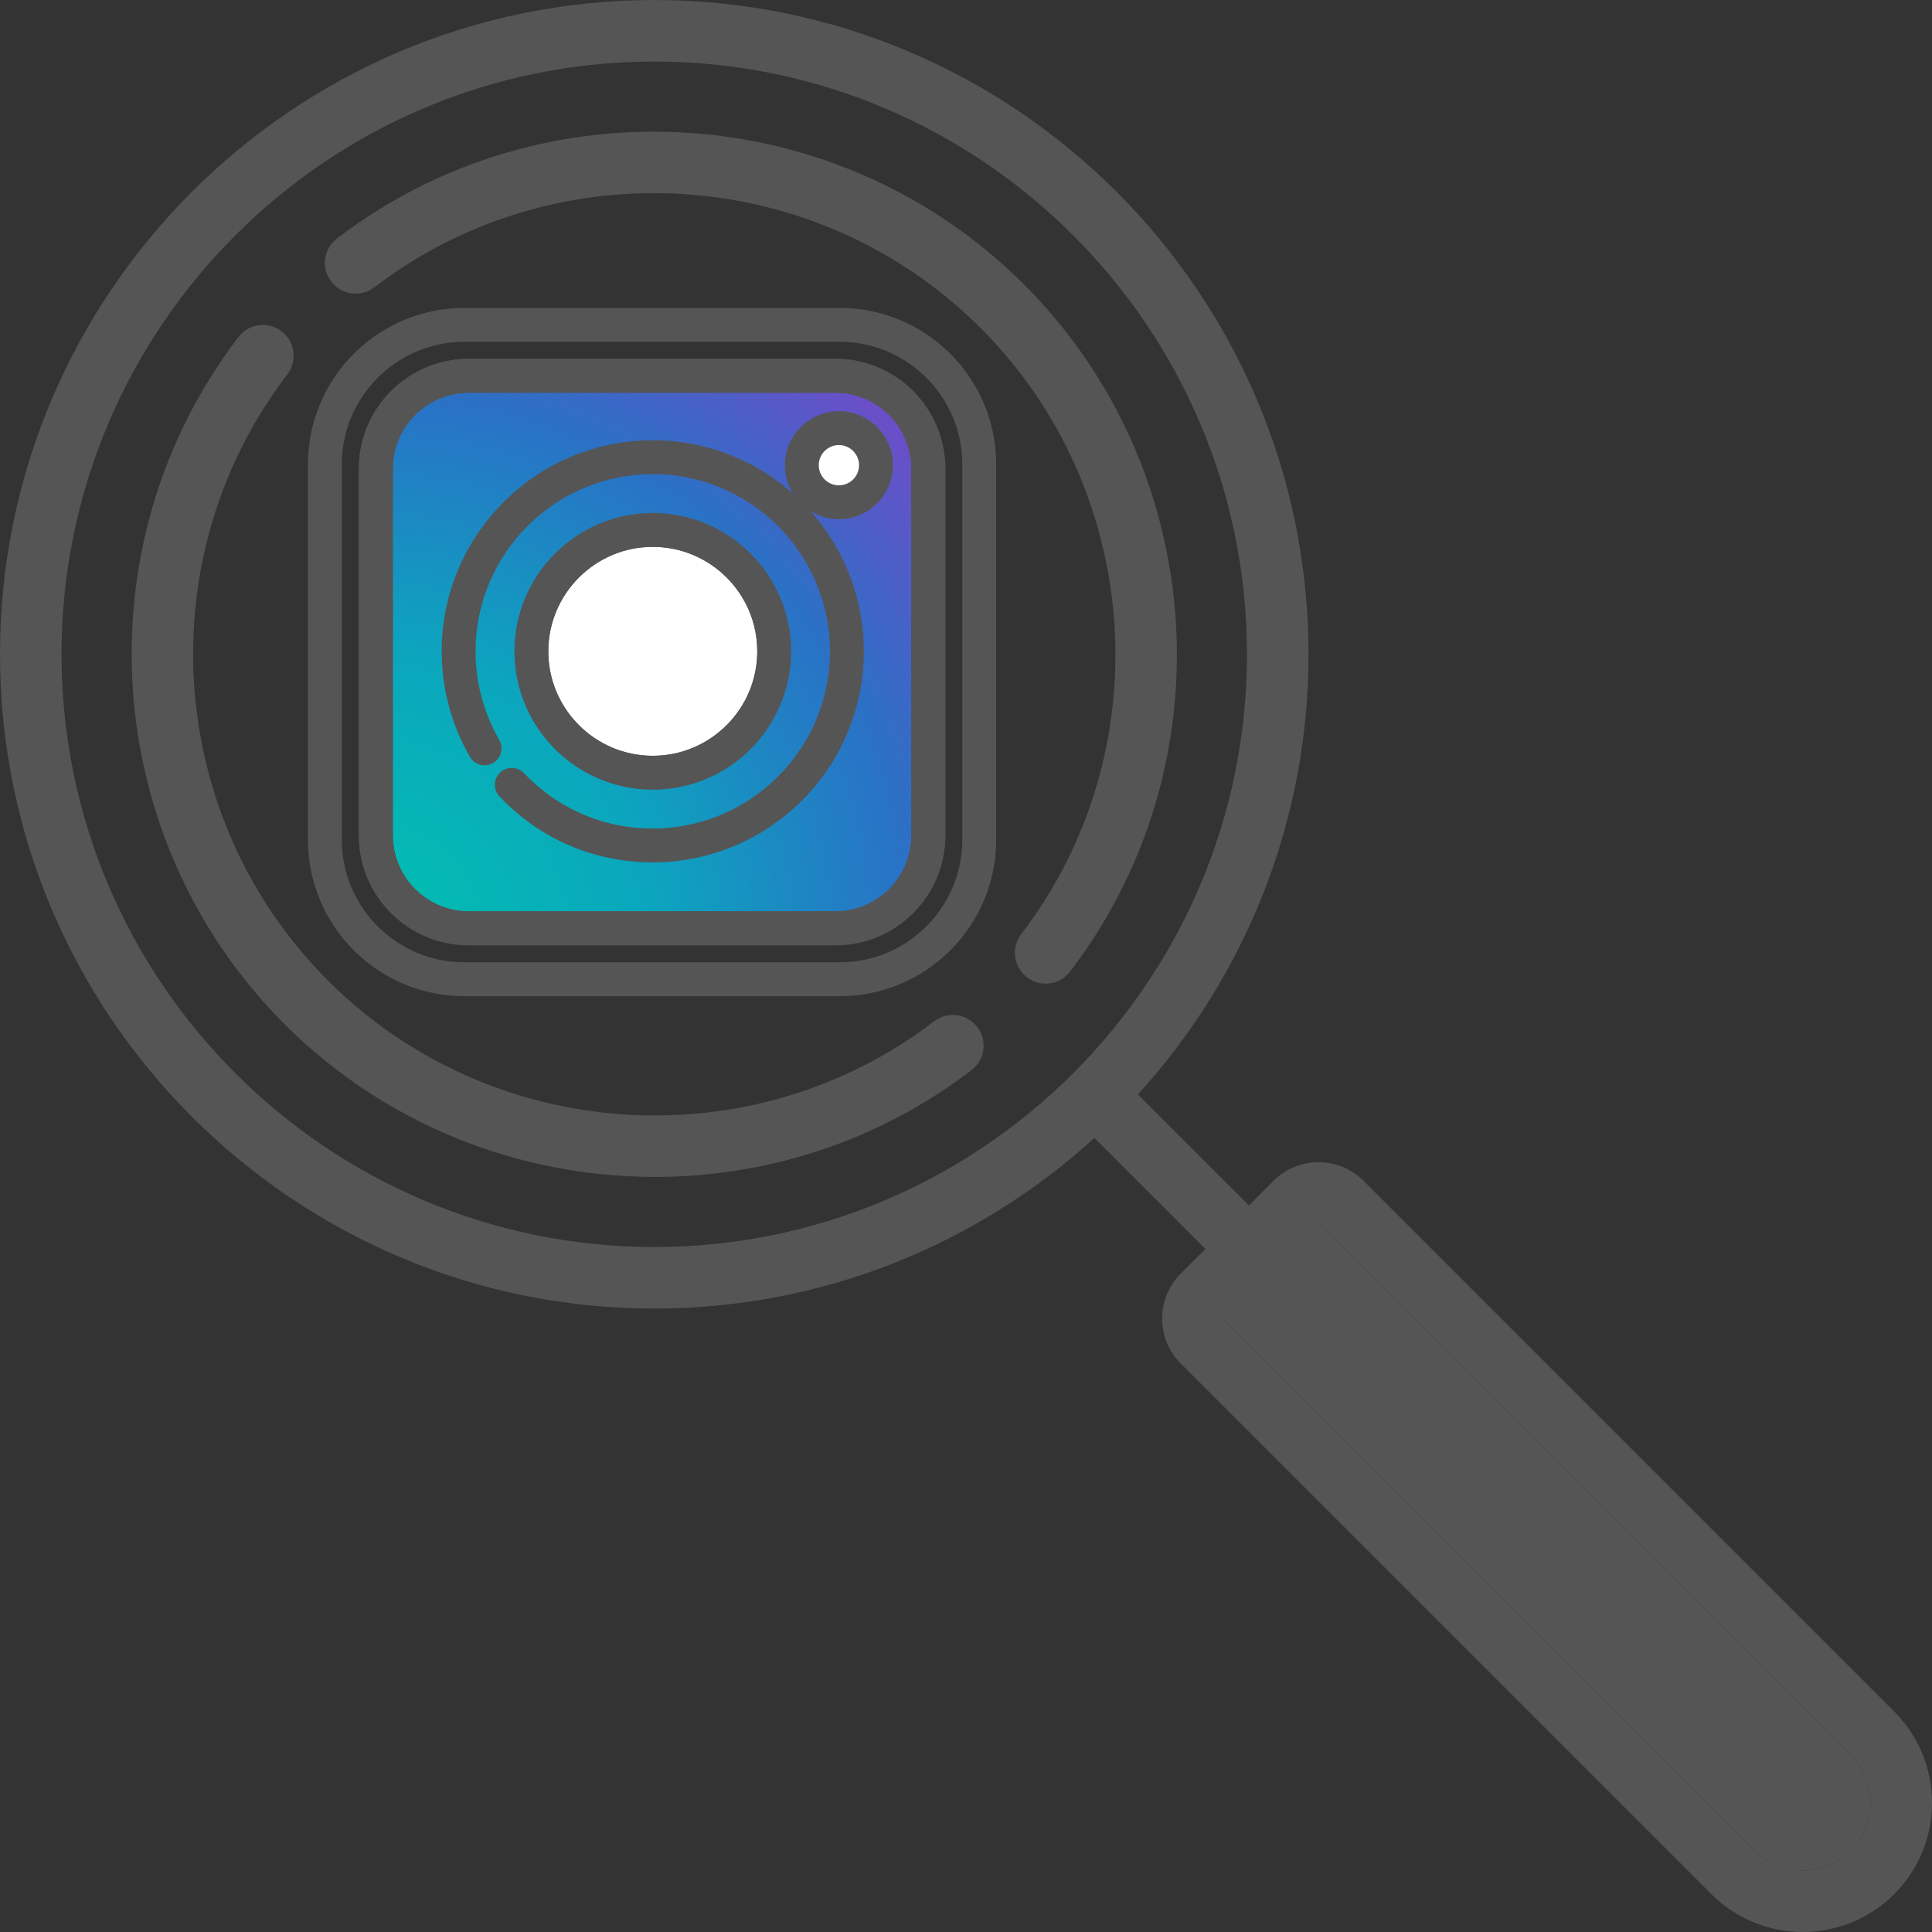 <?xml version="1.0" encoding="UTF-8"?> <svg xmlns="http://www.w3.org/2000/svg" width="80" height="80" viewBox="0 0 80 80" fill="none"><rect x="0" y="0" width="80" height="80" fill="#333333" stroke="none"/><g clip-path="url(#clip0)"><path d="M27.091 0.001C42.03 0.001 54.183 12.154 54.183 27.092C54.183 34.104 51.505 40.502 47.118 45.318L51.715 49.914L52.736 48.893C53.762 47.867 55.432 47.867 56.459 48.893L78.433 70.867C79.444 71.878 80 73.222 80 74.651C80 76.08 79.444 77.423 78.433 78.434C77.39 79.477 76.02 79.999 74.65 79.999C73.28 79.999 71.909 79.477 70.866 78.434L48.892 56.46C47.866 55.433 47.866 53.763 48.892 52.737L49.913 51.716L45.317 47.12C40.501 51.506 34.103 54.184 27.091 54.184C12.153 54.184 -0 42.031 -0 27.093C-0 12.154 12.153 0.001 27.091 0.001ZM50.694 54.659L72.668 76.632C73.761 77.725 75.539 77.725 76.631 76.632C77.161 76.103 77.452 75.399 77.452 74.651C77.452 73.902 77.161 73.198 76.631 72.669L54.657 50.695C54.641 50.678 54.619 50.67 54.597 50.67C54.575 50.67 54.554 50.678 54.537 50.695L50.694 54.538C50.661 54.571 50.661 54.625 50.694 54.659ZM27.091 51.636C40.625 51.636 51.635 40.626 51.635 27.092C51.635 13.559 40.625 2.549 27.091 2.549C13.558 2.549 2.548 13.559 2.548 27.092C2.548 40.626 13.558 51.636 27.091 51.636Z" fill="#555555"></path><path d="M50.694 54.659L72.668 76.632C73.761 77.725 75.539 77.725 76.631 76.632C77.161 76.103 77.452 75.399 77.452 74.651C77.452 73.902 77.161 73.198 76.631 72.669L54.657 50.695C54.641 50.678 54.619 50.67 54.597 50.67C54.575 50.67 54.554 50.678 54.537 50.695L50.694 54.538C50.661 54.571 50.661 54.625 50.694 54.659Z" fill="#555555"></path><path d="M9.873 13.956C10.3 13.397 11.1 13.29 11.659 13.718C12.218 14.145 12.324 14.945 11.897 15.504C6.111 23.068 6.835 33.859 13.581 40.604C20.326 47.35 31.118 48.074 38.682 42.288C39.241 41.86 40.041 41.967 40.468 42.526C40.896 43.084 40.789 43.884 40.23 44.311C36.353 47.277 31.729 48.734 27.119 48.734C21.533 48.734 15.968 46.594 11.779 42.406C4.135 34.761 3.315 22.53 9.873 13.956Z" fill="#555555"></path><path d="M40.603 13.581C33.858 6.836 23.066 6.112 15.502 11.897C14.943 12.325 14.144 12.218 13.716 11.659C13.289 11.1 13.396 10.301 13.954 9.873C22.529 3.316 34.76 4.135 42.404 11.78C50.049 19.425 50.868 31.656 44.31 40.23C44.059 40.558 43.68 40.73 43.297 40.73C43.028 40.73 42.755 40.645 42.524 40.468C41.966 40.041 41.859 39.242 42.286 38.683C48.072 31.118 47.348 20.327 40.603 13.581Z" fill="#555555"></path><path d="M34.589 15.108H19.415C17.037 15.108 15.109 17.035 15.109 19.413V34.587C15.109 36.965 17.037 38.893 19.415 38.893H34.589C36.967 38.893 38.894 36.965 38.894 34.587V19.413C38.894 17.035 36.967 15.108 34.589 15.108ZM37.991 34.587C37.991 36.466 36.468 37.989 34.589 37.989H19.415C17.536 37.989 16.013 36.466 16.013 34.587V19.413C16.013 17.534 17.536 16.011 19.415 16.011H34.589C36.468 16.011 37.991 17.534 37.991 19.413L37.991 34.587Z" fill="url(#paint0_radial)"></path><path d="M37.991 34.587C37.991 36.466 36.468 37.989 34.589 37.989H19.415C17.536 37.989 16.013 36.466 16.013 34.587V19.413C16.013 17.534 17.536 16.011 19.415 16.011H34.589C36.468 16.011 37.991 17.534 37.991 19.413L37.991 34.587Z" fill="url(#paint1_radial)"></path><path d="M34.589 15.108H19.415C17.037 15.108 15.109 17.035 15.109 19.413V34.587C15.109 36.965 17.037 38.893 19.415 38.893H34.589C36.967 38.893 38.894 36.965 38.894 34.587V19.413C38.894 17.035 36.967 15.108 34.589 15.108ZM37.991 34.587C37.991 36.466 36.468 37.989 34.589 37.989H19.415C17.536 37.989 16.013 36.466 16.013 34.587V19.413C16.013 17.534 17.536 16.011 19.415 16.011H34.589C36.468 16.011 37.991 17.534 37.991 19.413L37.991 34.587Z" stroke="#555555" stroke-width="0.5"></path><path d="M37.991 34.587C37.991 36.466 36.468 37.989 34.589 37.989H19.415C17.536 37.989 16.013 36.466 16.013 34.587V19.413C16.013 17.534 17.536 16.011 19.415 16.011H34.589C36.468 16.011 37.991 17.534 37.991 19.413L37.991 34.587Z" stroke="#555555" stroke-width="0.5"></path><path d="M34.589 15.108H19.415C17.037 15.108 15.109 17.035 15.109 19.413V34.587C15.109 36.965 17.037 38.893 19.415 38.893H34.589C36.967 38.893 38.894 36.965 38.894 34.587V19.413C38.894 17.035 36.967 15.108 34.589 15.108ZM37.991 34.587C37.991 36.466 36.468 37.989 34.589 37.989H19.415C17.536 37.989 16.013 36.466 16.013 34.587V19.413C16.013 17.534 17.536 16.011 19.415 16.011H34.589C36.468 16.011 37.991 17.534 37.991 19.413V34.587H37.991Z" fill="#555555" stroke="#555555" stroke-width="0.5"></path><path d="M27.029 18.48C22.348 18.48 18.539 22.288 18.539 26.97C18.539 28.463 18.932 29.931 19.675 31.215C19.8 31.431 20.076 31.505 20.292 31.38C20.508 31.255 20.582 30.979 20.457 30.763C19.793 29.616 19.442 28.304 19.442 26.97C19.442 22.787 22.846 19.383 27.029 19.383C31.213 19.383 34.617 22.787 34.617 26.97C34.617 31.154 31.213 34.557 27.029 34.557C24.924 34.557 22.968 33.715 21.52 32.186C21.348 32.005 21.062 31.997 20.881 32.169C20.7 32.34 20.692 32.626 20.864 32.807C22.484 34.518 24.674 35.46 27.029 35.46C31.711 35.46 35.52 31.652 35.52 26.97C35.52 22.288 31.711 18.48 27.029 18.48Z" fill="#555555" stroke="#555555" stroke-width="0.5"></path><path d="M27.03 31.546C24.507 31.546 22.454 29.494 22.454 26.97C22.454 24.447 24.507 22.394 27.03 22.394C29.554 22.394 31.607 24.447 31.607 26.97C31.607 29.494 29.554 31.546 27.03 31.546Z" fill="white" stroke="#555555" stroke-width="0.5"></path><path d="M27.03 21.491C24.009 21.491 21.551 23.949 21.551 26.97C21.551 29.991 24.009 32.45 27.03 32.45C30.052 32.45 32.51 29.991 32.51 26.97C32.51 23.949 30.052 21.491 27.03 21.491ZM27.03 31.546C24.507 31.546 22.454 29.493 22.454 26.97C22.454 24.447 24.507 22.394 27.03 22.394C29.554 22.394 31.607 24.447 31.607 26.97C31.607 29.493 29.554 31.546 27.03 31.546Z" fill="#555555" stroke="#555555" stroke-width="0.5"></path><path d="M34.737 17.275C33.641 17.275 32.75 18.167 32.75 19.262C32.75 20.358 33.641 21.25 34.737 21.25C35.833 21.25 36.724 20.358 36.724 19.262C36.724 18.167 35.833 17.275 34.737 17.275ZM34.737 20.346C34.139 20.346 33.653 19.86 33.653 19.262C33.653 18.665 34.139 18.179 34.737 18.179C35.335 18.179 35.821 18.665 35.821 19.262C35.821 19.86 35.335 20.346 34.737 20.346Z" fill="#555555" stroke="#555555" stroke-width="0.5"></path><path d="M34.737 20.346C34.139 20.346 33.653 19.86 33.653 19.262C33.653 18.665 34.139 18.179 34.737 18.179C35.335 18.179 35.821 18.665 35.821 19.262C35.821 19.86 35.335 20.346 34.737 20.346Z" fill="white" stroke="#555555" stroke-width="0.5"></path><path d="M34.768 13H19.232C15.79 13 13 15.79 13 19.232V34.768C13 38.21 15.79 41 19.232 41H34.768C38.21 41 41 38.21 41 34.768V19.232C41 15.79 38.21 13 34.768 13ZM40.097 34.768C40.097 37.711 37.711 40.097 34.768 40.097H19.232C16.289 40.097 13.903 37.711 13.903 34.768V19.232C13.903 16.289 16.289 13.903 19.232 13.903H34.768C37.711 13.903 40.097 16.289 40.097 19.232V34.768H40.097Z" fill="#555555" stroke="#555555" stroke-width="0.5"></path></g><defs><radialGradient id="paint0_radial" cx="0" cy="0" r="1" gradientUnits="userSpaceOnUse" gradientTransform="translate(15.109 38.893) rotate(-45) scale(33.637)"><stop stop-color="#00C1AE"></stop><stop offset="0.351" stop-color="#0BA6BE"></stop><stop offset="0.664" stop-color="#2972C6"></stop><stop offset="1" stop-color="#8440C9"></stop></radialGradient><radialGradient id="paint1_radial" cx="0" cy="0" r="1" gradientUnits="userSpaceOnUse" gradientTransform="translate(15.109 38.893) rotate(-45) scale(33.637)"><stop stop-color="#00C1AE"></stop><stop offset="0.351" stop-color="#0BA6BE"></stop><stop offset="0.664" stop-color="#2972C6"></stop><stop offset="1" stop-color="#8440C9"></stop></radialGradient><clipPath id="clip0"><rect width="80" height="80" transform="matrix(-1 0 0 1 80 0)" fill="white"></rect></clipPath></defs></svg> 